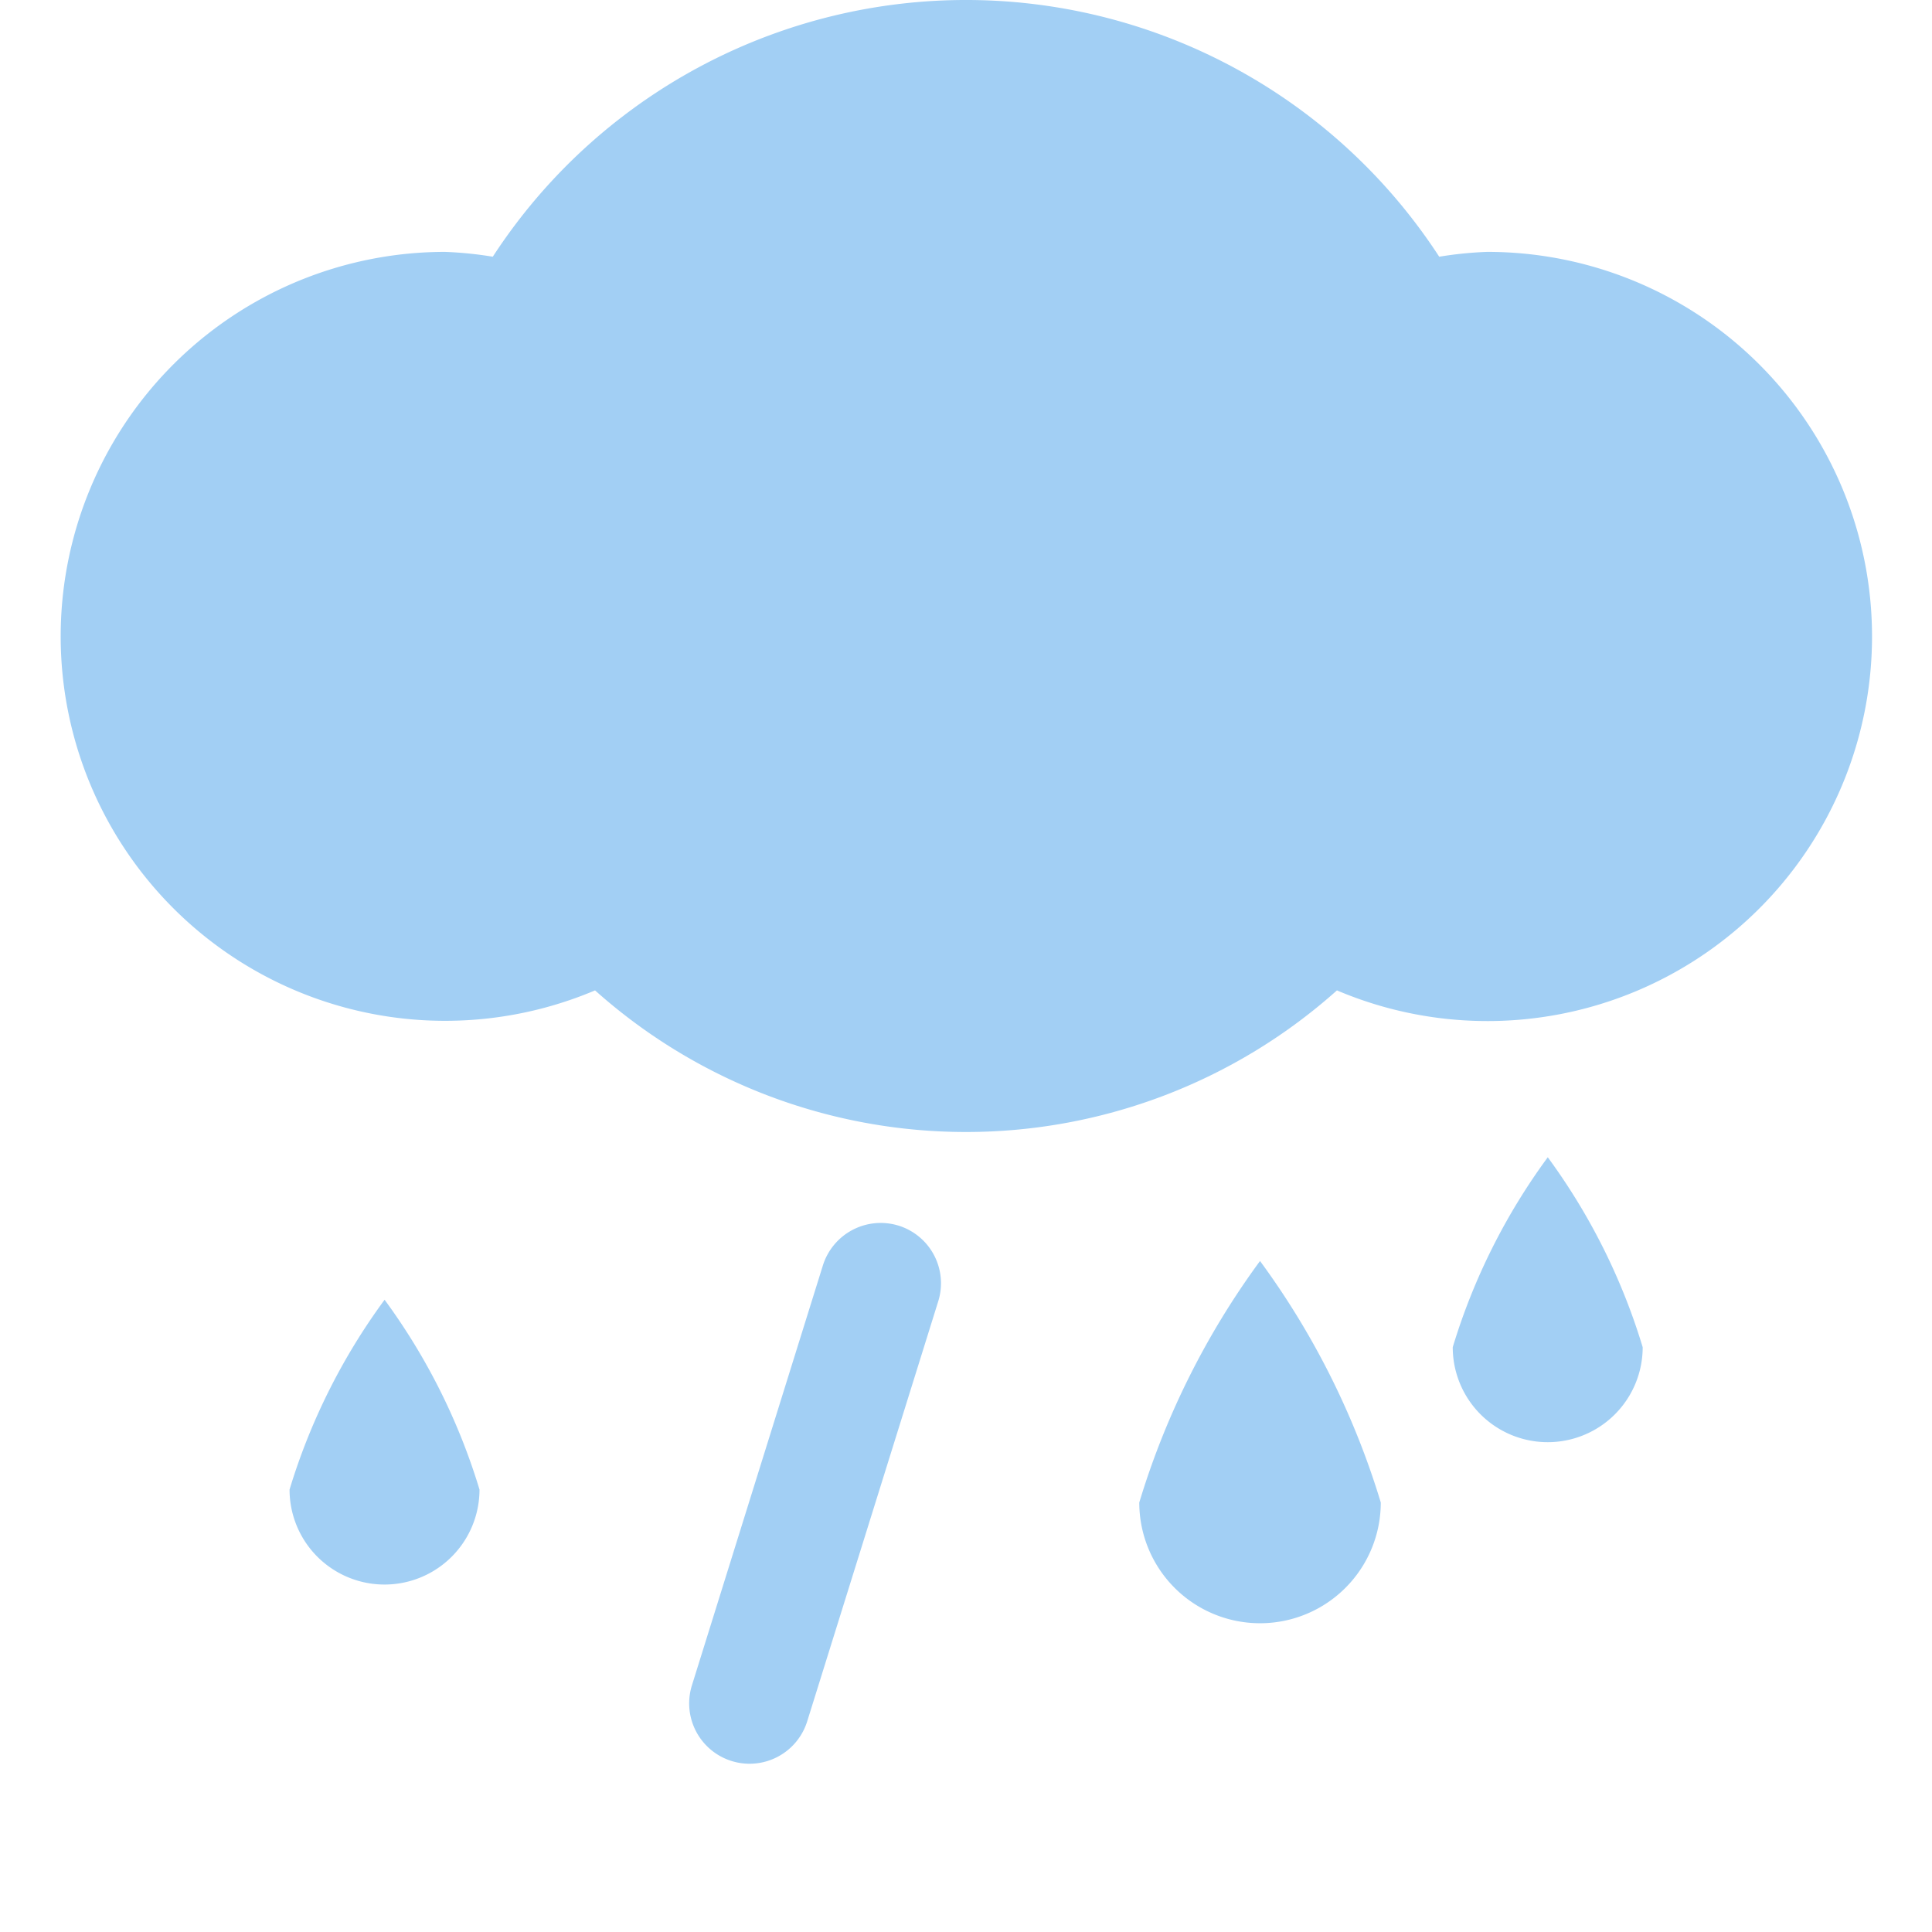 <svg xmlns="http://www.w3.org/2000/svg" width="16" height="16" fill="currentColor"
    class="qi-315-fill" viewBox="0 0 16 16">
    <path fill="#a2cff4"
        d="M9.435 12.443a1 1 0 0 0 2 0 6.603 6.603 0 0 0-1-2 6.603 6.603 0 0 0-1 2zm2.88-10.357a3.146 3.146 0 0 0-.396.04 4.675 4.675 0 0 0-7.838 0 3.146 3.146 0 0 0-.396-.04 3.184 3.184 0 1 0 1.243 6.116 4.61 4.61 0 0 0 6.144 0 3.185 3.185 0 1 0 1.243-6.116zm-9.917 10.25a.786.786 0 0 0 1.573 0 5.193 5.193 0 0 0-.786-1.572 5.193 5.193 0 0 0-.787 1.572zm9.633-1.179a.786.786 0 1 0 1.573 0 5.193 5.193 0 0 0-.786-1.573 5.193 5.193 0 0 0-.787 1.573zm-4.59-1.007a.502.502 0 0 0-.626.329L5.73 13.958a.5.5 0 0 0 .955.297l1.085-3.478a.5.5 0 0 0-.329-.627z" />
</svg>